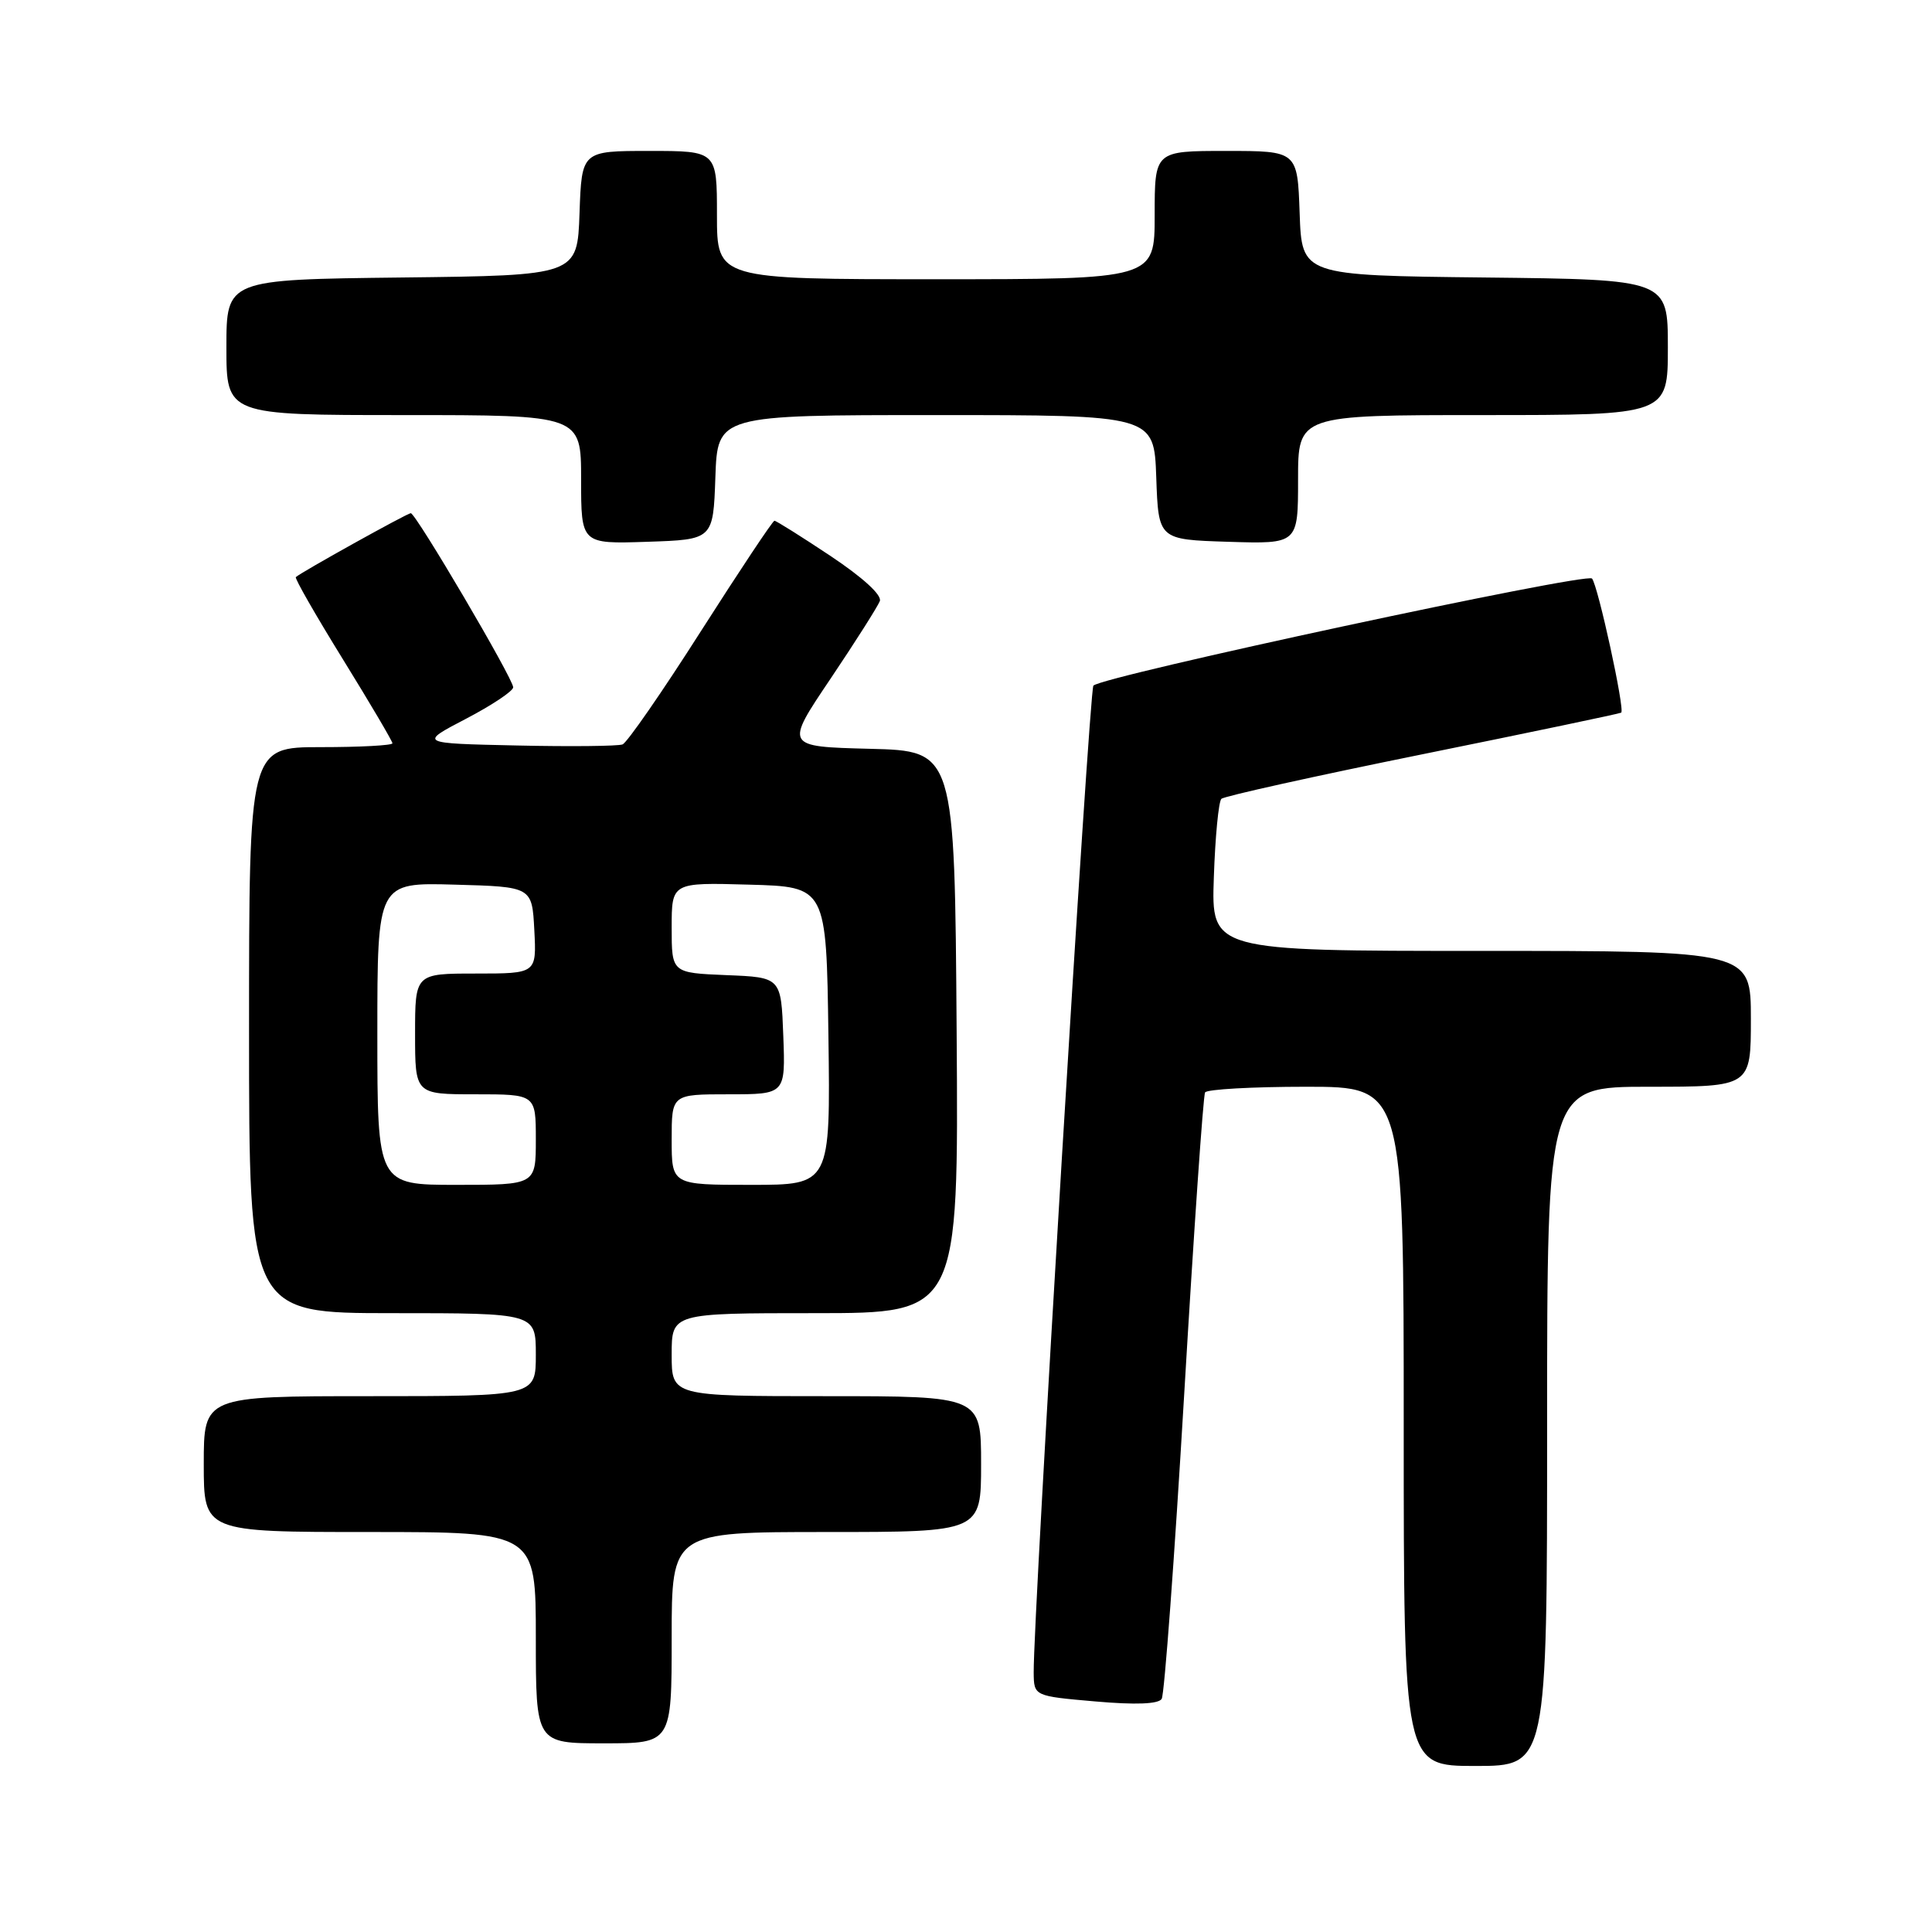 <?xml version="1.0" encoding="UTF-8" standalone="no"?>
<!DOCTYPE svg PUBLIC "-//W3C//DTD SVG 1.1//EN" "http://www.w3.org/Graphics/SVG/1.1/DTD/svg11.dtd" >
<svg xmlns="http://www.w3.org/2000/svg" xmlns:xlink="http://www.w3.org/1999/xlink" version="1.1" viewBox="0 0 256 256">
 <g >
 <path fill="currentColor"
d=" M 205.00 189.00 C 205.00 144.00 205.00 144.00 218.50 144.00 C 232.00 144.00 232.00 144.00 232.00 135.00 C 232.00 126.00 232.00 126.00 196.25 126.00 C 160.50 126.00 160.50 126.00 160.84 116.25 C 161.02 110.89 161.47 106.21 161.84 105.85 C 162.20 105.50 174.20 102.84 188.50 99.94 C 202.80 97.04 214.64 94.56 214.82 94.43 C 215.33 94.05 211.74 77.58 210.95 76.66 C 210.22 75.82 146.06 89.60 144.88 90.85 C 144.32 91.44 136.90 214.20 136.97 221.62 C 137.00 224.74 137.00 224.74 145.14 225.45 C 150.49 225.92 153.50 225.80 153.93 225.11 C 154.29 224.54 155.63 206.39 156.91 184.78 C 158.19 163.18 159.43 145.16 159.68 144.75 C 159.92 144.34 165.94 144.00 173.06 144.00 C 186.00 144.00 186.00 144.00 186.00 189.00 C 186.00 234.00 186.00 234.00 195.50 234.00 C 205.00 234.00 205.00 234.00 205.00 189.00 Z  M 89.00 217.00 C 89.00 203.00 89.00 203.00 109.50 203.00 C 130.00 203.00 130.00 203.00 130.00 194.00 C 130.00 185.00 130.00 185.00 109.50 185.00 C 89.00 185.00 89.00 185.00 89.00 179.50 C 89.00 174.00 89.00 174.00 108.01 174.00 C 127.02 174.00 127.02 174.00 126.76 136.75 C 126.50 99.50 126.50 99.50 115.25 99.22 C 103.99 98.93 103.99 98.93 110.04 89.95 C 113.36 85.01 116.30 80.37 116.58 79.65 C 116.89 78.86 114.34 76.53 110.05 73.67 C 106.19 71.10 102.84 69.00 102.62 69.00 C 102.39 69.00 98.02 75.58 92.89 83.61 C 87.77 91.65 83.09 98.41 82.49 98.64 C 81.89 98.87 75.57 98.94 68.45 98.78 C 55.50 98.50 55.50 98.50 61.75 95.24 C 65.19 93.44 68.00 91.57 68.00 91.07 C 68.00 89.93 55.10 68.00 54.43 68.00 C 53.96 68.00 39.81 75.87 39.20 76.47 C 39.03 76.64 41.84 81.54 45.45 87.38 C 49.05 93.21 52.00 98.21 52.00 98.49 C 52.00 98.77 47.73 99.00 42.50 99.00 C 33.00 99.00 33.00 99.00 33.00 136.50 C 33.00 174.00 33.00 174.00 52.00 174.00 C 71.00 174.00 71.00 174.00 71.00 179.50 C 71.00 185.00 71.00 185.00 49.00 185.00 C 27.00 185.00 27.00 185.00 27.00 194.00 C 27.00 203.00 27.00 203.00 49.00 203.00 C 71.00 203.00 71.00 203.00 71.00 217.00 C 71.00 231.00 71.00 231.00 80.00 231.00 C 89.00 231.00 89.00 231.00 89.00 217.00 Z  M 94.79 63.25 C 95.08 55.00 95.08 55.00 124.00 55.00 C 152.92 55.00 152.92 55.00 153.21 63.25 C 153.50 71.50 153.50 71.50 162.75 71.79 C 172.00 72.08 172.00 72.08 172.00 63.54 C 172.00 55.00 172.00 55.00 196.50 55.00 C 221.00 55.00 221.00 55.00 221.00 46.02 C 221.00 37.04 221.00 37.04 196.75 36.77 C 172.50 36.50 172.50 36.50 172.21 28.25 C 171.92 20.00 171.92 20.00 162.46 20.00 C 153.00 20.00 153.00 20.00 153.00 28.50 C 153.00 37.00 153.00 37.00 124.00 37.00 C 95.00 37.00 95.00 37.00 95.00 28.50 C 95.00 20.00 95.00 20.00 86.04 20.00 C 77.08 20.00 77.08 20.00 76.79 28.25 C 76.50 36.50 76.50 36.50 53.25 36.77 C 30.00 37.04 30.00 37.04 30.00 46.02 C 30.00 55.00 30.00 55.00 53.50 55.00 C 77.00 55.00 77.00 55.00 77.00 63.54 C 77.00 72.08 77.00 72.08 85.75 71.79 C 94.50 71.50 94.50 71.50 94.79 63.25 Z  M 50.00 136.97 C 50.00 116.93 50.00 116.93 60.25 117.22 C 70.50 117.50 70.50 117.50 70.80 123.25 C 71.10 129.00 71.10 129.00 63.05 129.00 C 55.00 129.00 55.00 129.00 55.00 137.00 C 55.00 145.00 55.00 145.00 63.00 145.00 C 71.00 145.00 71.00 145.00 71.00 151.00 C 71.00 157.00 71.00 157.00 60.50 157.00 C 50.00 157.00 50.00 157.00 50.00 136.97 Z  M 89.00 151.00 C 89.00 145.00 89.00 145.00 96.54 145.00 C 104.08 145.00 104.08 145.00 103.79 137.25 C 103.50 129.50 103.50 129.50 96.25 129.21 C 89.00 128.91 89.00 128.91 89.00 122.92 C 89.00 116.93 89.00 116.93 99.25 117.22 C 109.50 117.50 109.50 117.50 109.77 137.25 C 110.04 157.00 110.04 157.00 99.52 157.00 C 89.00 157.00 89.00 157.00 89.00 151.00 Z "/>
</g>
</svg>